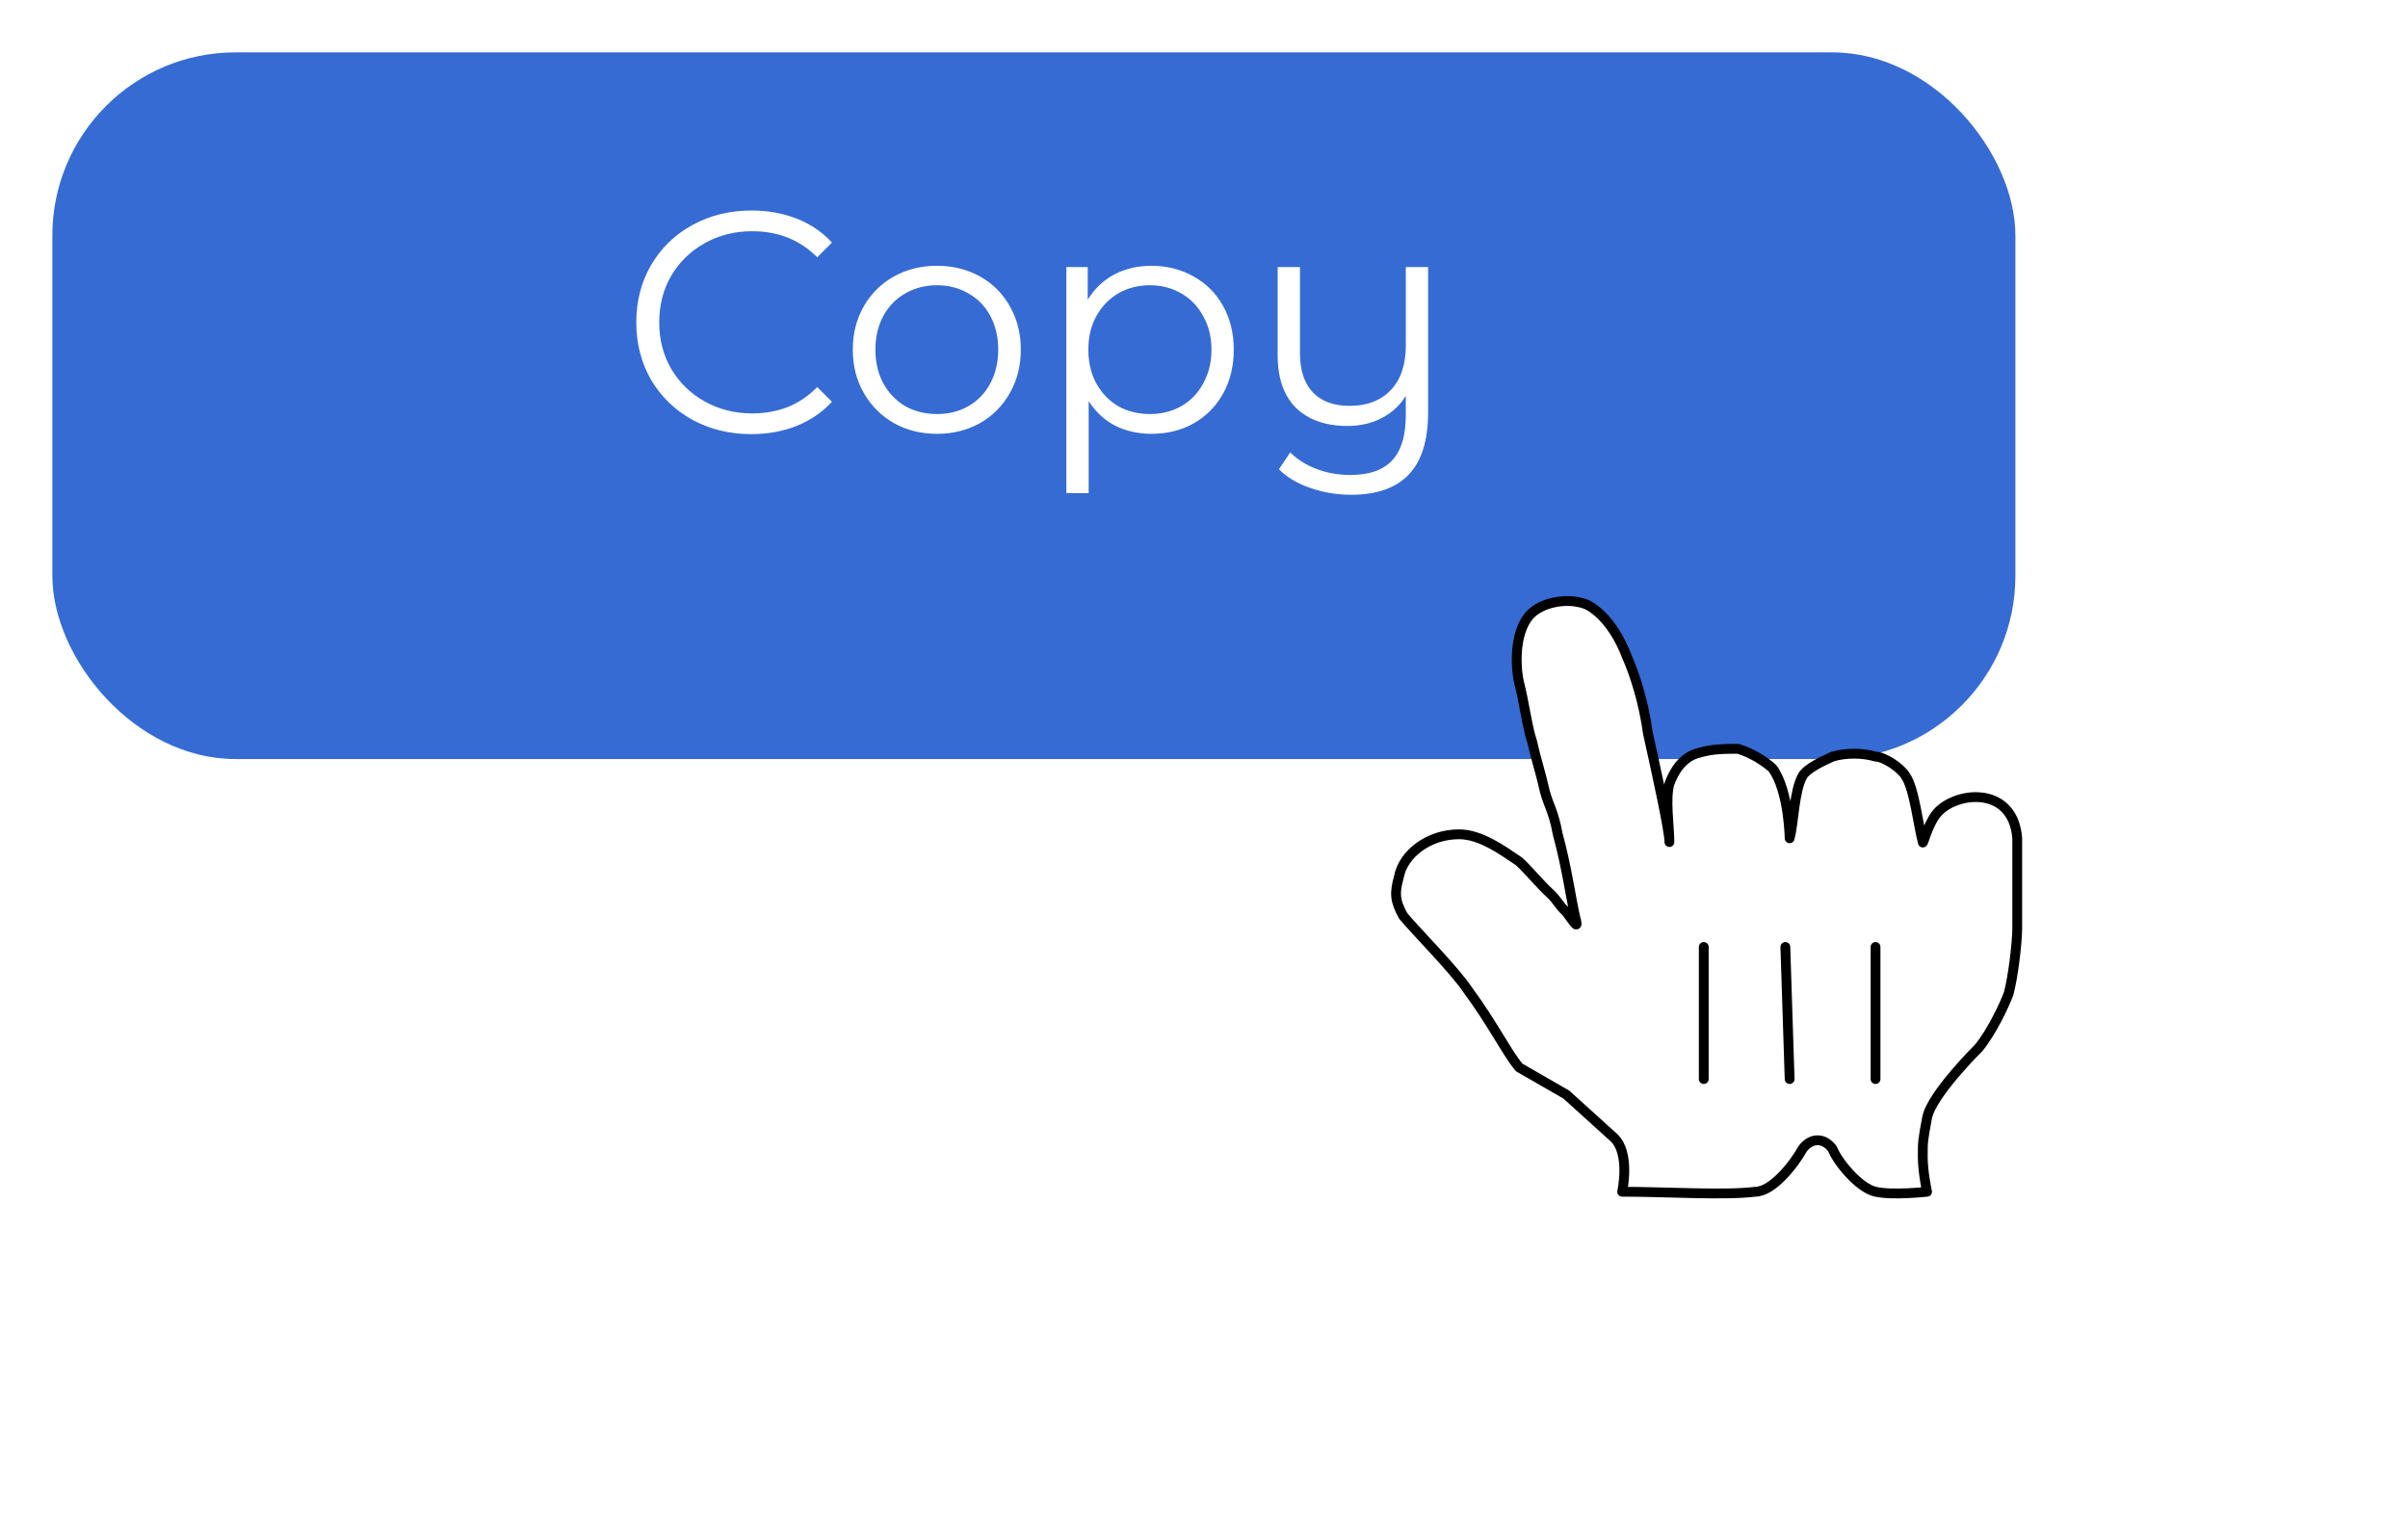 <svg width="184" height="116" viewBox="0 0 184 116" fill="none" xmlns="http://www.w3.org/2000/svg">
<g filter="url(#filter0_d)">
<rect x="4" width="150" height="54" rx="14" fill="#366BD3"/>
</g>
<path d="M57.404 33.173C55.74 33.173 54.236 32.805 52.892 32.069C51.564 31.333 50.516 30.317 49.748 29.021C48.996 27.709 48.62 26.245 48.62 24.629C48.62 23.013 48.996 21.557 49.748 20.261C50.516 18.949 51.572 17.925 52.916 17.189C54.26 16.453 55.764 16.085 57.428 16.085C58.676 16.085 59.828 16.293 60.884 16.709C61.94 17.125 62.836 17.733 63.572 18.533L62.444 19.661C61.132 18.333 59.476 17.669 57.476 17.669C56.148 17.669 54.94 17.973 53.852 18.581C52.764 19.189 51.908 20.021 51.284 21.077C50.676 22.133 50.372 23.317 50.372 24.629C50.372 25.941 50.676 27.125 51.284 28.181C51.908 29.237 52.764 30.069 53.852 30.677C54.94 31.285 56.148 31.589 57.476 31.589C59.492 31.589 61.148 30.917 62.444 29.573L63.572 30.701C62.836 31.501 61.932 32.117 60.86 32.549C59.804 32.965 58.652 33.173 57.404 33.173ZM71.596 33.149C70.38 33.149 69.284 32.877 68.308 32.333C67.332 31.773 66.564 31.005 66.004 30.029C65.444 29.053 65.164 27.949 65.164 26.717C65.164 25.485 65.444 24.381 66.004 23.405C66.564 22.429 67.332 21.669 68.308 21.125C69.284 20.581 70.38 20.309 71.596 20.309C72.812 20.309 73.908 20.581 74.884 21.125C75.86 21.669 76.62 22.429 77.164 23.405C77.724 24.381 78.004 25.485 78.004 26.717C78.004 27.949 77.724 29.053 77.164 30.029C76.62 31.005 75.86 31.773 74.884 32.333C73.908 32.877 72.812 33.149 71.596 33.149ZM71.596 31.637C72.492 31.637 73.292 31.437 73.996 31.037C74.716 30.621 75.276 30.037 75.676 29.285C76.076 28.533 76.276 27.677 76.276 26.717C76.276 25.757 76.076 24.901 75.676 24.149C75.276 23.397 74.716 22.821 73.996 22.421C73.292 22.005 72.492 21.797 71.596 21.797C70.7 21.797 69.892 22.005 69.172 22.421C68.468 22.821 67.908 23.397 67.492 24.149C67.092 24.901 66.892 25.757 66.892 26.717C66.892 27.677 67.092 28.533 67.492 29.285C67.908 30.037 68.468 30.621 69.172 31.037C69.892 31.437 70.7 31.637 71.596 31.637ZM87.987 20.309C89.171 20.309 90.243 20.581 91.203 21.125C92.163 21.653 92.915 22.405 93.459 23.381C94.003 24.357 94.275 25.469 94.275 26.717C94.275 27.981 94.003 29.101 93.459 30.077C92.915 31.053 92.163 31.813 91.203 32.357C90.259 32.885 89.187 33.149 87.987 33.149C86.963 33.149 86.035 32.941 85.203 32.525C84.387 32.093 83.715 31.469 83.187 30.653V37.685H81.483V20.405H83.115V22.901C83.627 22.069 84.299 21.429 85.131 20.981C85.979 20.533 86.931 20.309 87.987 20.309ZM87.867 31.637C88.747 31.637 89.547 31.437 90.267 31.037C90.987 30.621 91.547 30.037 91.947 29.285C92.363 28.533 92.571 27.677 92.571 26.717C92.571 25.757 92.363 24.909 91.947 24.173C91.547 23.421 90.987 22.837 90.267 22.421C89.547 22.005 88.747 21.797 87.867 21.797C86.971 21.797 86.163 22.005 85.443 22.421C84.739 22.837 84.179 23.421 83.763 24.173C83.363 24.909 83.163 25.757 83.163 26.717C83.163 27.677 83.363 28.533 83.763 29.285C84.179 30.037 84.739 30.621 85.443 31.037C86.163 31.437 86.971 31.637 87.867 31.637ZM109.124 20.405V31.493C109.124 33.637 108.636 35.221 107.66 36.245C106.684 37.285 105.212 37.805 103.244 37.805C102.14 37.805 101.092 37.629 100.1 37.277C99.124 36.941 98.332 36.469 97.724 35.861L98.588 34.565C99.132 35.109 99.804 35.533 100.604 35.837C101.404 36.141 102.26 36.293 103.172 36.293C104.628 36.293 105.7 35.917 106.388 35.165C107.076 34.429 107.42 33.277 107.42 31.709V30.245C106.972 30.981 106.356 31.549 105.572 31.949C104.804 32.349 103.932 32.549 102.956 32.549C101.308 32.549 100.004 32.093 99.044 31.181C98.1 30.253 97.628 28.901 97.628 27.125V20.405H99.332V26.957C99.332 28.285 99.66 29.293 100.316 29.981C100.972 30.669 101.908 31.013 103.124 31.013C104.452 31.013 105.5 30.613 106.268 29.813C107.036 28.997 107.42 27.869 107.42 26.429V20.405H109.124Z" fill="white"/>
<path d="M116.078 81.563C115.094 80.375 114.109 78.297 112.141 75.625C111.156 74.141 108.203 71.172 107.219 69.984C106.562 68.797 106.562 68.203 106.891 67.016C107.219 65.234 109.187 63.75 111.484 63.75C113.125 63.75 114.766 64.938 116.078 65.828C116.734 66.422 117.719 67.609 118.375 68.203C119.031 68.797 119.031 69.094 119.687 69.688C120.344 70.578 120.672 71.172 120.344 69.984C120.016 68.5 119.687 66.125 119.031 63.75C118.703 61.969 118.375 61.672 118.047 60.484C117.719 59 117.391 58.109 117.062 56.625C116.734 55.734 116.406 53.359 116.078 52.172C115.75 50.688 115.75 48.016 117.062 46.828C118.047 45.938 120.016 45.641 121.328 46.234C122.969 47.125 123.953 49.203 124.281 50.094C124.937 51.578 125.594 53.656 125.922 56.031C126.578 59 127.562 63.453 127.562 64.344C127.562 63.156 127.234 61.078 127.562 59.891C127.891 59 128.547 57.813 129.859 57.516C130.844 57.219 131.828 57.219 132.812 57.219C133.797 57.516 134.781 58.109 135.437 58.703C136.75 60.484 136.75 64.344 136.75 64.047C137.078 62.859 137.078 60.484 137.734 59.297C138.062 58.703 139.375 58.109 140.031 57.813C141.016 57.516 142.328 57.516 143.312 57.813C143.969 57.813 145.281 58.703 145.609 59.297C146.266 60.188 146.594 63.156 146.922 64.344C146.922 64.641 147.25 63.156 147.906 62.266C149.219 60.484 153.812 59.891 154.141 64.047C154.141 66.125 154.141 65.828 154.141 67.313C154.141 68.797 154.141 69.688 154.141 70.875C154.141 72.063 153.812 74.734 153.484 75.922C153.156 76.813 152.172 78.891 151.187 80.078C151.187 80.078 147.578 83.641 147.25 85.422C146.922 87.203 146.922 87.203 146.922 88.391C146.922 89.578 147.25 91.063 147.25 91.063C147.25 91.063 144.625 91.359 143.312 91.063C142 90.766 140.359 88.688 140.031 87.797C139.375 86.906 138.391 86.906 137.734 87.797C137.078 88.984 135.437 91.063 134.125 91.063C131.828 91.359 127.234 91.063 123.953 91.063C123.953 91.063 124.609 88.094 123.297 86.906C122.312 86.016 120.672 84.531 119.687 83.641L116.078 81.563Z" fill="white"/>
<path d="M116.078 81.563C115.094 80.375 114.109 78.297 112.141 75.625C111.156 74.141 108.203 71.172 107.219 69.984C106.562 68.797 106.562 68.203 106.891 67.016C107.219 65.234 109.187 63.75 111.484 63.75C113.125 63.75 114.766 64.938 116.078 65.828C116.734 66.422 117.719 67.609 118.375 68.203C119.031 68.797 119.031 69.094 119.687 69.688C120.344 70.578 120.672 71.172 120.344 69.984C120.016 68.5 119.687 66.125 119.031 63.75C118.703 61.969 118.375 61.672 118.047 60.484C117.719 59 117.391 58.109 117.062 56.625C116.734 55.734 116.406 53.359 116.078 52.172C115.75 50.688 115.75 48.016 117.062 46.828C118.047 45.938 120.016 45.641 121.328 46.234C122.969 47.125 123.953 49.203 124.281 50.094C124.937 51.578 125.594 53.656 125.922 56.031C126.578 59 127.562 63.453 127.562 64.344C127.562 63.156 127.234 61.078 127.562 59.891C127.891 59 128.547 57.813 129.859 57.516C130.844 57.219 131.828 57.219 132.812 57.219C133.797 57.516 134.781 58.109 135.437 58.703C136.75 60.484 136.75 64.344 136.75 64.047C137.078 62.859 137.078 60.484 137.734 59.297C138.062 58.703 139.375 58.109 140.031 57.813C141.016 57.516 142.328 57.516 143.312 57.813C143.969 57.813 145.281 58.703 145.609 59.297C146.266 60.188 146.594 63.156 146.922 64.344C146.922 64.641 147.25 63.156 147.906 62.266C149.219 60.484 153.812 59.891 154.141 64.047C154.141 66.125 154.141 65.828 154.141 67.313C154.141 68.797 154.141 69.688 154.141 70.875C154.141 72.063 153.812 74.734 153.484 75.922C153.156 76.813 152.172 78.891 151.187 80.078C151.187 80.078 147.578 83.641 147.25 85.422C146.922 87.203 146.922 87.203 146.922 88.391C146.922 89.578 147.25 91.063 147.25 91.063C147.25 91.063 144.625 91.359 143.312 91.063C142 90.766 140.359 88.688 140.031 87.797C139.375 86.906 138.391 86.906 137.734 87.797C137.078 88.984 135.437 91.063 134.125 91.063C131.828 91.359 127.234 91.063 123.953 91.063C123.953 91.063 124.609 88.094 123.297 86.906C122.312 86.016 120.672 84.531 119.687 83.641L116.078 81.563Z" stroke="black" stroke-width="0.75" stroke-linecap="round" stroke-linejoin="round"/>
<path d="M143.313 82.453V72.359" stroke="black" stroke-width="0.75" stroke-linecap="round"/>
<path d="M136.75 82.453L136.422 72.359" stroke="black" stroke-width="0.75" stroke-linecap="round"/>
<path d="M130.188 72.359V82.453" stroke="black" stroke-width="0.75" stroke-linecap="round"/>
<defs>
<filter id="filter0_d" x="0" y="0" width="158" height="62" filterUnits="userSpaceOnUse" color-interpolation-filters="sRGB">
<feFlood flood-opacity="0" result="BackgroundImageFix"/>
<feColorMatrix in="SourceAlpha" type="matrix" values="0 0 0 0 0 0 0 0 0 0 0 0 0 0 0 0 0 0 127 0" result="hardAlpha"/>
<feOffset dy="4"/>
<feGaussianBlur stdDeviation="2"/>
<feComposite in2="hardAlpha" operator="out"/>
<feColorMatrix type="matrix" values="0 0 0 0 0 0 0 0 0 0 0 0 0 0 0 0 0 0 0.25 0"/>
<feBlend mode="normal" in2="BackgroundImageFix" result="effect1_dropShadow"/>
<feBlend mode="normal" in="SourceGraphic" in2="effect1_dropShadow" result="shape"/>
</filter>
</defs>
</svg>
